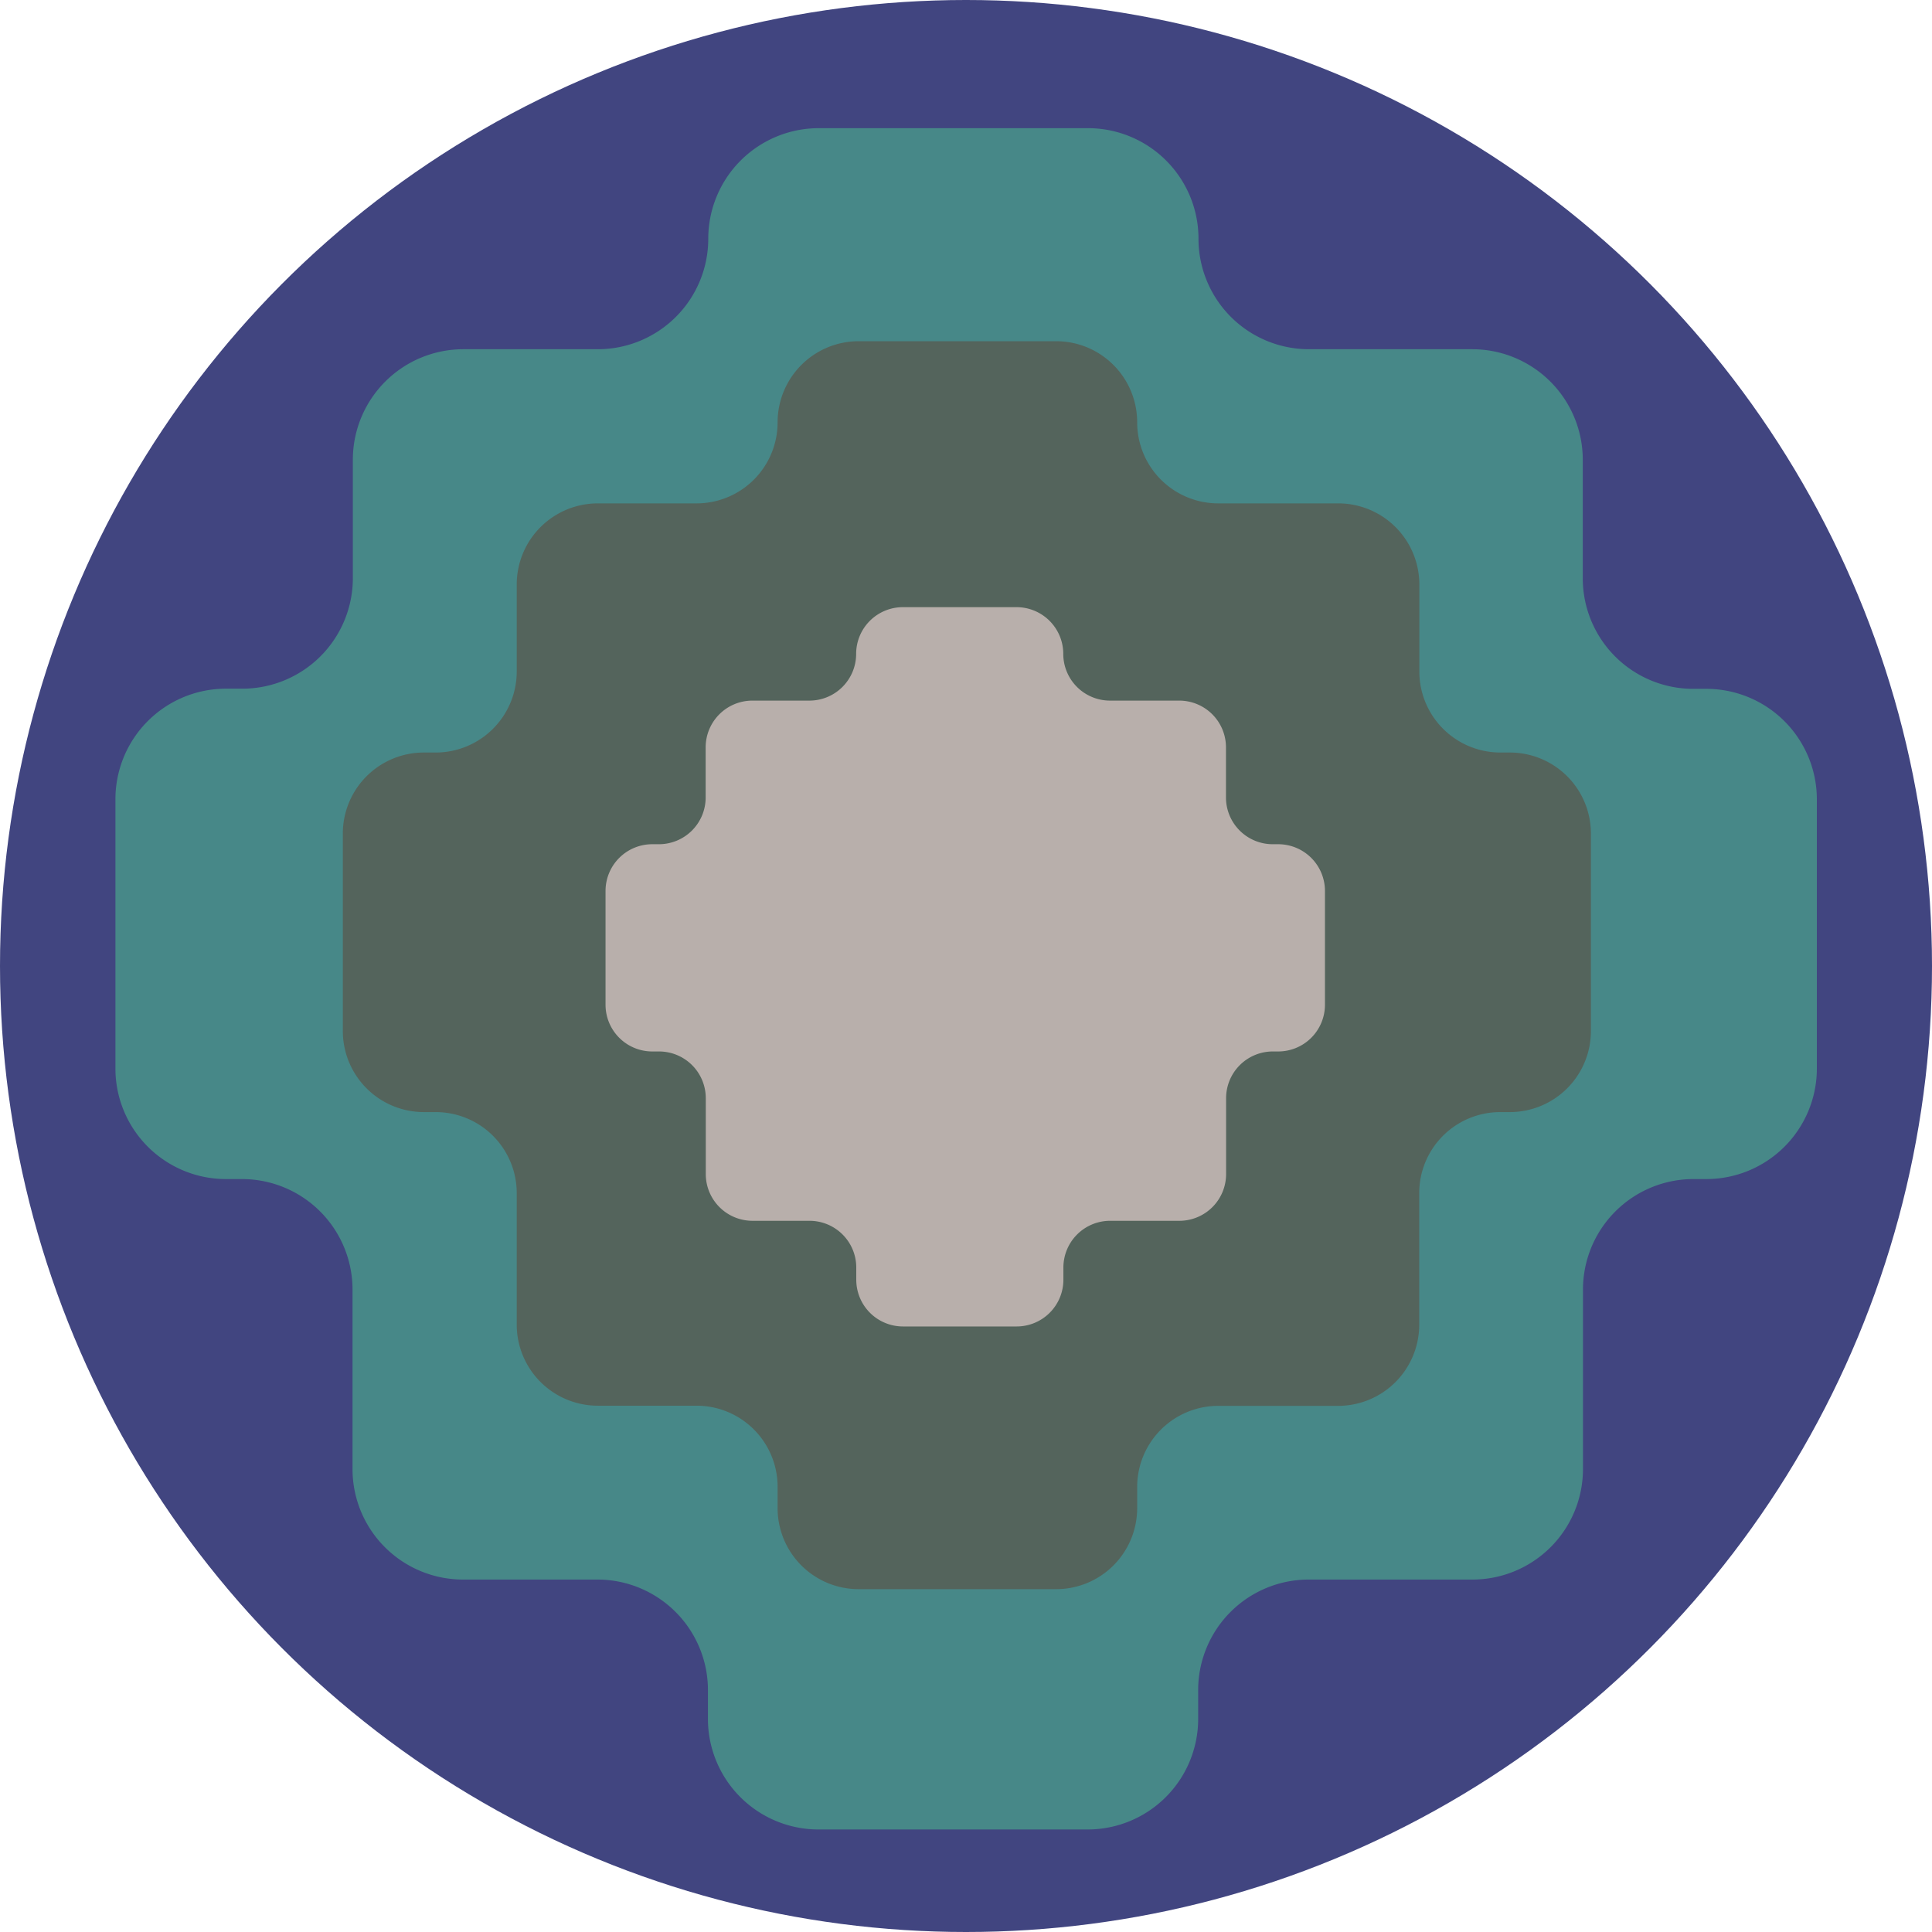 <svg id="Ebene_1" data-name="Ebene 1" xmlns="http://www.w3.org/2000/svg" viewBox="0 0 474.5 474.5"><defs><style>.cls-1{fill:#414580;}.cls-2{fill:#478888;}.cls-3{fill:#54645c;}.cls-4{fill:#b8afab;}</style></defs><g id="_1" data-name="1"><circle class="cls-1" cx="237.25" cy="237.25" r="237.25"/><path class="cls-2" d="M493.52,421.18h-3.14A27.14,27.14,0,0,1,463.23,394V364.92a27.16,27.16,0,0,0-27.15-27.15H396a27.14,27.14,0,0,1-27.15-27.15h0a27.14,27.14,0,0,0-27.15-27.14h-66.1a27.15,27.15,0,0,0-27.15,27.14h0a27.14,27.14,0,0,1-27.14,27.15h-33a27.15,27.15,0,0,0-27.15,27.15V394a27.15,27.15,0,0,1-27.15,27.14H130a27.15,27.15,0,0,0-27.15,27.15v66.1A27.15,27.15,0,0,0,130,541.58h3.93a27.15,27.15,0,0,1,27.15,27.15v44.06a27.14,27.14,0,0,0,27.15,27.15h33a27.15,27.15,0,0,1,27.14,27.15v7.08a27.16,27.16,0,0,0,27.15,27.15h66.1a27.15,27.15,0,0,0,27.15-27.15v-7.08A27.15,27.15,0,0,1,396,639.94h40.13a27.15,27.15,0,0,0,27.15-27.15V568.73a27.14,27.14,0,0,1,27.15-27.15h3.14a27.15,27.15,0,0,0,27.15-27.15v-66.1A27.15,27.15,0,0,0,493.52,421.18Z" transform="translate(-74.5 -252)"/><path class="cls-3" d="M445.28,436.82H443a19.91,19.91,0,0,1-19.91-19.92V395.55a19.92,19.92,0,0,0-19.91-19.92H373.71a19.91,19.91,0,0,1-19.92-19.91h0a19.91,19.91,0,0,0-19.91-19.92H285.4a19.92,19.92,0,0,0-19.92,19.92h0a19.9,19.9,0,0,1-19.91,19.91H221.33a19.92,19.92,0,0,0-19.92,19.92V416.9a19.91,19.91,0,0,1-19.91,19.92h-2.89a19.9,19.9,0,0,0-19.91,19.91v48.49a19.91,19.91,0,0,0,19.91,19.91h2.89A19.9,19.9,0,0,1,201.41,545v32.33a19.92,19.92,0,0,0,19.92,19.91h24.24a19.91,19.91,0,0,1,19.91,19.91v5.2A19.91,19.91,0,0,0,285.4,642.3h48.48a19.9,19.9,0,0,0,19.91-19.91v-5.2a19.92,19.92,0,0,1,19.92-19.91h29.44a19.92,19.92,0,0,0,19.91-19.91V545A19.9,19.9,0,0,1,443,525.13h2.31a19.92,19.92,0,0,0,19.92-19.91V456.73A19.91,19.91,0,0,0,445.28,436.82Z" transform="translate(-74.5 -252)"/><path class="cls-4" d="M388.4,459.34h-1.33a11.48,11.48,0,0,1-11.47-11.48V435.55a11.48,11.48,0,0,0-11.48-11.48h-17a11.48,11.48,0,0,1-11.48-11.47h0a11.48,11.48,0,0,0-11.47-11.48H296.25a11.48,11.48,0,0,0-11.48,11.48h0a11.48,11.48,0,0,1-11.48,11.47h-14a11.48,11.48,0,0,0-11.48,11.48v12.31a11.48,11.48,0,0,1-11.47,11.48H234.7a11.48,11.48,0,0,0-11.48,11.48v27.94a11.48,11.48,0,0,0,11.48,11.48h1.67a11.48,11.48,0,0,1,11.47,11.48v18.63a11.48,11.48,0,0,0,11.48,11.48h14a11.48,11.48,0,0,1,11.48,11.47v3a11.48,11.48,0,0,0,11.48,11.48H324.2a11.48,11.48,0,0,0,11.47-11.48v-3a11.48,11.48,0,0,1,11.48-11.47h17a11.48,11.48,0,0,0,11.48-11.48V521.72a11.48,11.48,0,0,1,11.47-11.48h1.33a11.48,11.48,0,0,0,11.48-11.48V470.82A11.48,11.48,0,0,0,388.4,459.34Z" transform="translate(-74.5 -252)"/></g></svg>